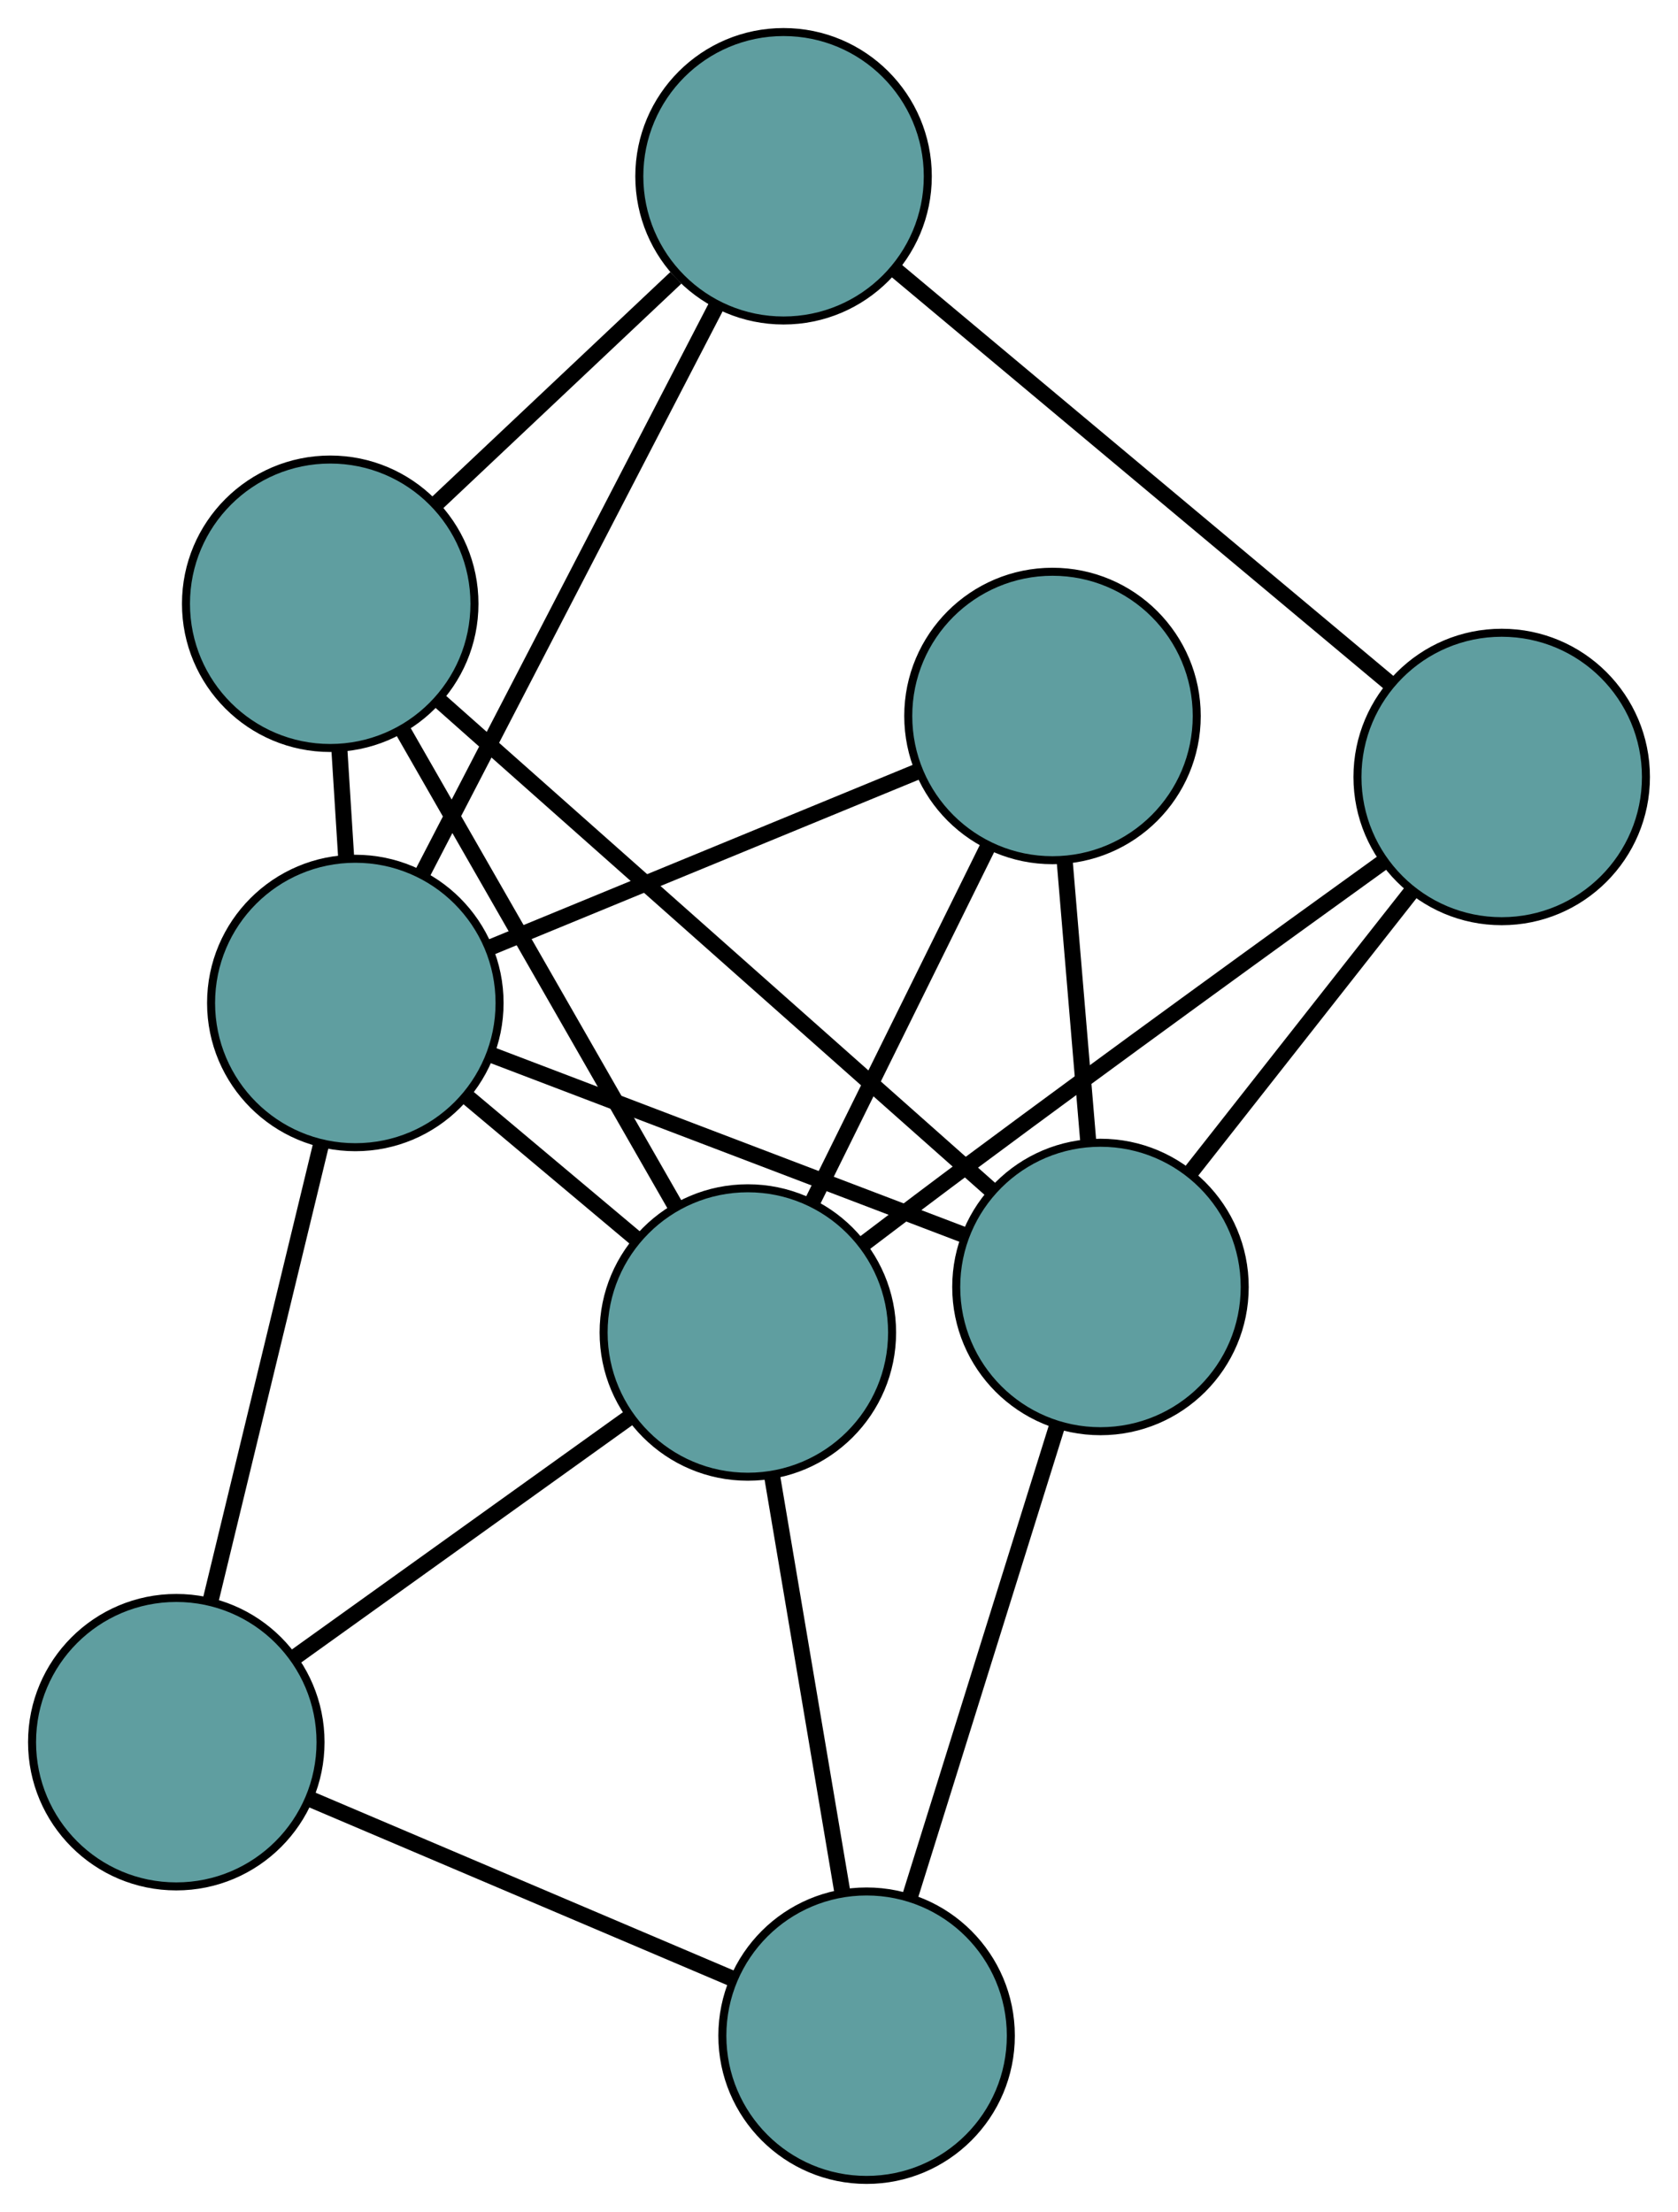 <?xml version="1.0" encoding="UTF-8" standalone="no"?>
<!DOCTYPE svg PUBLIC "-//W3C//DTD SVG 1.1//EN"
 "http://www.w3.org/Graphics/SVG/1.1/DTD/svg11.dtd">
<!-- Generated by graphviz version 2.36.0 (20140111.2315)
 -->
<!-- Title: G Pages: 1 -->
<svg width="100%" height="100%"
 viewBox="0.00 0.00 209.40 276.07" xmlns="http://www.w3.org/2000/svg" xmlns:xlink="http://www.w3.org/1999/xlink">
<g id="graph0" class="graph" transform="scale(1 1) rotate(0) translate(4 272.069)">
<title>G</title>
<!-- 0 -->
<g id="node1" class="node"><title>0</title>
<ellipse fill="cadetblue" stroke="black" cx="18" cy="-54.633" rx="18" ry="18"/>
</g>
<!-- 4 -->
<g id="node5" class="node"><title>4</title>
<ellipse fill="cadetblue" stroke="black" cx="104.143" cy="-18" rx="18" ry="18"/>
</g>
<!-- 0&#45;&#45;4 -->
<g id="edge1" class="edge"><title>0&#45;&#45;4</title>
<path fill="none" stroke="black" stroke-width="2" d="M34.609,-47.57C49.766,-41.124 72.059,-31.644 87.291,-25.166"/>
</g>
<!-- 6 -->
<g id="node7" class="node"><title>6</title>
<ellipse fill="cadetblue" stroke="black" cx="40.341" cy="-146.89" rx="18" ry="18"/>
</g>
<!-- 0&#45;&#45;6 -->
<g id="edge2" class="edge"><title>0&#45;&#45;6</title>
<path fill="none" stroke="black" stroke-width="2" d="M22.308,-72.421C26.264,-88.758 32.095,-112.837 36.047,-129.157"/>
</g>
<!-- 8 -->
<g id="node9" class="node"><title>8</title>
<ellipse fill="cadetblue" stroke="black" cx="89.325" cy="-105.763" rx="18" ry="18"/>
</g>
<!-- 0&#45;&#45;8 -->
<g id="edge3" class="edge"><title>0&#45;&#45;8</title>
<path fill="none" stroke="black" stroke-width="2" d="M32.779,-65.227C45.02,-74.002 62.329,-86.411 74.565,-95.182"/>
</g>
<!-- 1 -->
<g id="node2" class="node"><title>1</title>
<ellipse fill="cadetblue" stroke="black" cx="37.208" cy="-196.715" rx="18" ry="18"/>
</g>
<!-- 5 -->
<g id="node6" class="node"><title>5</title>
<ellipse fill="cadetblue" stroke="black" cx="93.781" cy="-250.069" rx="18" ry="18"/>
</g>
<!-- 1&#45;&#45;5 -->
<g id="edge4" class="edge"><title>1&#45;&#45;5</title>
<path fill="none" stroke="black" stroke-width="2" d="M50.33,-209.09C59.339,-217.586 71.261,-228.83 80.338,-237.391"/>
</g>
<!-- 1&#45;&#45;6 -->
<g id="edge5" class="edge"><title>1&#45;&#45;6</title>
<path fill="none" stroke="black" stroke-width="2" d="M38.339,-178.727C38.62,-174.267 38.92,-169.486 39.201,-165.019"/>
</g>
<!-- 7 -->
<g id="node8" class="node"><title>7</title>
<ellipse fill="cadetblue" stroke="black" cx="133.329" cy="-111.445" rx="18" ry="18"/>
</g>
<!-- 1&#45;&#45;7 -->
<g id="edge6" class="edge"><title>1&#45;&#45;7</title>
<path fill="none" stroke="black" stroke-width="2" d="M50.98,-184.498C69.253,-168.288 101.323,-139.838 119.583,-123.639"/>
</g>
<!-- 1&#45;&#45;8 -->
<g id="edge7" class="edge"><title>1&#45;&#45;8</title>
<path fill="none" stroke="black" stroke-width="2" d="M46.286,-180.873C55.852,-164.179 70.824,-138.049 80.351,-121.424"/>
</g>
<!-- 2 -->
<g id="node3" class="node"><title>2</title>
<ellipse fill="cadetblue" stroke="black" cx="183.399" cy="-175.097" rx="18" ry="18"/>
</g>
<!-- 2&#45;&#45;5 -->
<g id="edge8" class="edge"><title>2&#45;&#45;5</title>
<path fill="none" stroke="black" stroke-width="2" d="M169.396,-186.812C152.56,-200.896 124.478,-224.389 107.686,-238.437"/>
</g>
<!-- 2&#45;&#45;7 -->
<g id="edge9" class="edge"><title>2&#45;&#45;7</title>
<path fill="none" stroke="black" stroke-width="2" d="M172.037,-160.654C163.843,-150.236 152.83,-136.235 144.646,-125.831"/>
</g>
<!-- 2&#45;&#45;8 -->
<g id="edge10" class="edge"><title>2&#45;&#45;8</title>
<path fill="none" stroke="black" stroke-width="2" d="M168.674,-164.525C155.273,-154.872 134.973,-140.168 117.487,-127.168 113.051,-123.87 108.254,-120.245 103.897,-116.931"/>
</g>
<!-- 3 -->
<g id="node4" class="node"><title>3</title>
<ellipse fill="cadetblue" stroke="black" cx="127.342" cy="-182.709" rx="18" ry="18"/>
</g>
<!-- 3&#45;&#45;6 -->
<g id="edge11" class="edge"><title>3&#45;&#45;6</title>
<path fill="none" stroke="black" stroke-width="2" d="M110.568,-175.803C95.162,-169.46 72.454,-160.111 57.064,-153.775"/>
</g>
<!-- 3&#45;&#45;7 -->
<g id="edge12" class="edge"><title>3&#45;&#45;7</title>
<path fill="none" stroke="black" stroke-width="2" d="M128.853,-164.726C129.754,-154.005 130.894,-140.433 131.798,-129.67"/>
</g>
<!-- 3&#45;&#45;8 -->
<g id="edge13" class="edge"><title>3&#45;&#45;8</title>
<path fill="none" stroke="black" stroke-width="2" d="M119.28,-166.391C112.828,-153.333 103.824,-135.109 97.376,-122.058"/>
</g>
<!-- 4&#45;&#45;7 -->
<g id="edge14" class="edge"><title>4&#45;&#45;7</title>
<path fill="none" stroke="black" stroke-width="2" d="M109.633,-35.576C114.884,-52.388 122.753,-77.584 127.963,-94.263"/>
</g>
<!-- 4&#45;&#45;8 -->
<g id="edge15" class="edge"><title>4&#45;&#45;8</title>
<path fill="none" stroke="black" stroke-width="2" d="M101.145,-35.76C98.591,-50.886 94.937,-72.523 92.37,-87.728"/>
</g>
<!-- 5&#45;&#45;6 -->
<g id="edge16" class="edge"><title>5&#45;&#45;6</title>
<path fill="none" stroke="black" stroke-width="2" d="M85.431,-233.947C75.392,-214.564 58.646,-182.232 48.632,-162.899"/>
</g>
<!-- 6&#45;&#45;7 -->
<g id="edge17" class="edge"><title>6&#45;&#45;7</title>
<path fill="none" stroke="black" stroke-width="2" d="M57.396,-140.389C74.174,-133.993 99.641,-124.286 116.382,-117.905"/>
</g>
<!-- 6&#45;&#45;8 -->
<g id="edge18" class="edge"><title>6&#45;&#45;8</title>
<path fill="none" stroke="black" stroke-width="2" d="M54.247,-135.215C60.809,-129.705 68.626,-123.142 75.214,-117.61"/>
</g>
</g>
</svg>

